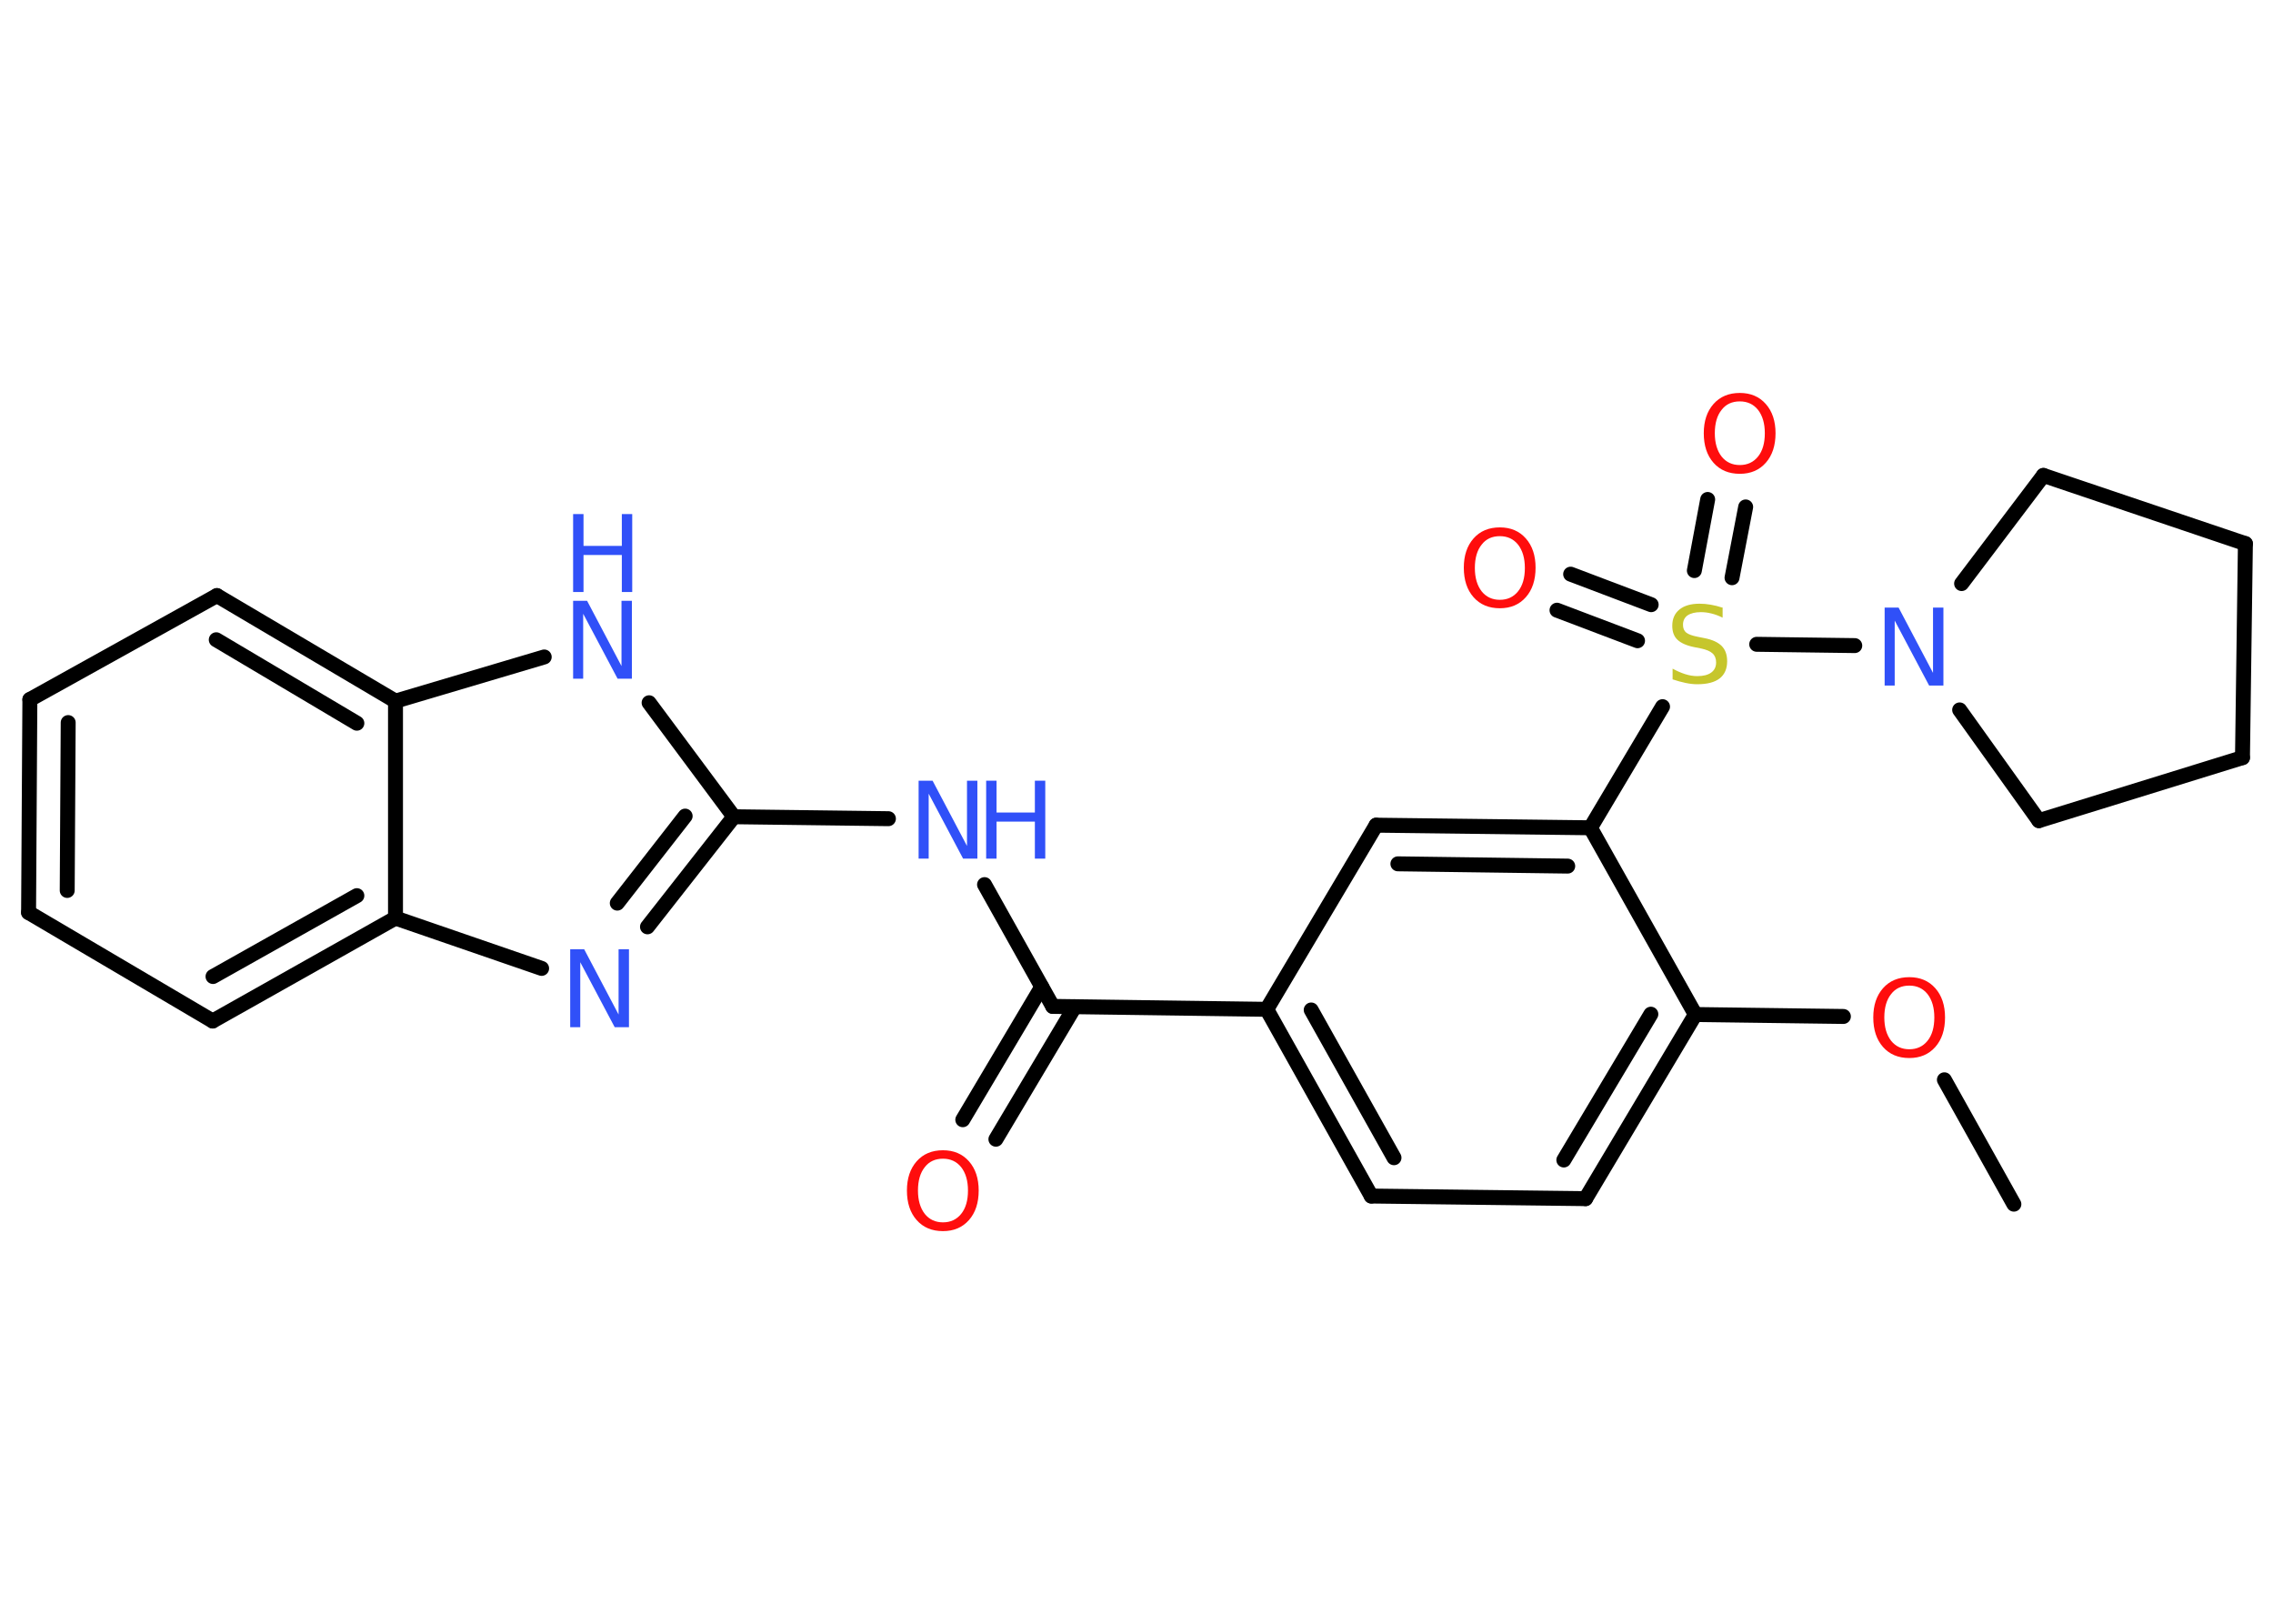 <?xml version='1.0' encoding='UTF-8'?>
<!DOCTYPE svg PUBLIC "-//W3C//DTD SVG 1.1//EN" "http://www.w3.org/Graphics/SVG/1.1/DTD/svg11.dtd">
<svg version='1.2' xmlns='http://www.w3.org/2000/svg' xmlns:xlink='http://www.w3.org/1999/xlink' width='70.0mm' height='50.0mm' viewBox='0 0 70.0 50.0'>
  <desc>Generated by the Chemistry Development Kit (http://github.com/cdk)</desc>
  <g stroke-linecap='round' stroke-linejoin='round' stroke='#000000' stroke-width='.46' fill='#3050F8'>
    <rect x='.0' y='.0' width='70.0' height='50.0' fill='#FFFFFF' stroke='none'/>
    <g id='mol1' class='mol'>
      <line id='mol1bnd1' class='bond' x1='62.02' y1='37.08' x2='59.88' y2='33.25'/>
      <line id='mol1bnd2' class='bond' x1='56.77' y1='31.3' x2='52.21' y2='31.24'/>
      <g id='mol1bnd3' class='bond'>
        <line x1='48.83' y1='36.91' x2='52.21' y2='31.24'/>
        <line x1='48.16' y1='35.72' x2='50.84' y2='31.23'/>
      </g>
      <line id='mol1bnd4' class='bond' x1='48.83' y1='36.91' x2='42.23' y2='36.83'/>
      <g id='mol1bnd5' class='bond'>
        <line x1='39.01' y1='31.08' x2='42.23' y2='36.83'/>
        <line x1='40.38' y1='31.1' x2='42.93' y2='35.65'/>
      </g>
      <line id='mol1bnd6' class='bond' x1='39.01' y1='31.08' x2='32.42' y2='30.99'/>
      <g id='mol1bnd7' class='bond'>
        <line x1='33.1' y1='31.0' x2='30.67' y2='35.08'/>
        <line x1='32.08' y1='30.39' x2='29.65' y2='34.48'/>
      </g>
      <line id='mol1bnd8' class='bond' x1='32.42' y1='30.99' x2='30.32' y2='27.24'/>
      <line id='mol1bnd9' class='bond' x1='27.36' y1='25.21' x2='22.6' y2='25.15'/>
      <g id='mol1bnd10' class='bond'>
        <line x1='19.94' y1='28.54' x2='22.6' y2='25.15'/>
        <line x1='19.01' y1='27.81' x2='21.1' y2='25.13'/>
      </g>
      <line id='mol1bnd11' class='bond' x1='16.68' y1='29.82' x2='12.18' y2='28.27'/>
      <g id='mol1bnd12' class='bond'>
        <line x1='6.55' y1='31.44' x2='12.18' y2='28.27'/>
        <line x1='6.56' y1='30.07' x2='10.99' y2='27.58'/>
      </g>
      <line id='mol1bnd13' class='bond' x1='6.55' y1='31.44' x2='.88' y2='28.1'/>
      <g id='mol1bnd14' class='bond'>
        <line x1='.92' y1='21.54' x2='.88' y2='28.1'/>
        <line x1='2.1' y1='22.25' x2='2.07' y2='27.42'/>
      </g>
      <line id='mol1bnd15' class='bond' x1='.92' y1='21.54' x2='6.68' y2='18.34'/>
      <g id='mol1bnd16' class='bond'>
        <line x1='12.18' y1='21.59' x2='6.68' y2='18.34'/>
        <line x1='10.99' y1='22.27' x2='6.66' y2='19.7'/>
      </g>
      <line id='mol1bnd17' class='bond' x1='12.18' y1='28.27' x2='12.18' y2='21.59'/>
      <line id='mol1bnd18' class='bond' x1='12.18' y1='21.59' x2='16.76' y2='20.23'/>
      <line id='mol1bnd19' class='bond' x1='22.6' y1='25.15' x2='19.99' y2='21.64'/>
      <line id='mol1bnd20' class='bond' x1='39.01' y1='31.08' x2='42.38' y2='25.41'/>
      <g id='mol1bnd21' class='bond'>
        <line x1='48.98' y1='25.49' x2='42.38' y2='25.41'/>
        <line x1='48.28' y1='26.67' x2='43.05' y2='26.6'/>
      </g>
      <line id='mol1bnd22' class='bond' x1='52.21' y1='31.24' x2='48.98' y2='25.49'/>
      <line id='mol1bnd23' class='bond' x1='48.98' y1='25.49' x2='51.2' y2='21.76'/>
      <g id='mol1bnd24' class='bond'>
        <line x1='52.18' y1='17.57' x2='52.59' y2='15.38'/>
        <line x1='53.34' y1='17.79' x2='53.76' y2='15.61'/>
      </g>
      <g id='mol1bnd25' class='bond'>
        <line x1='50.43' y1='19.73' x2='47.95' y2='18.79'/>
        <line x1='50.85' y1='18.62' x2='48.37' y2='17.68'/>
      </g>
      <line id='mol1bnd26' class='bond' x1='54.1' y1='19.84' x2='57.12' y2='19.88'/>
      <line id='mol1bnd27' class='bond' x1='60.41' y1='17.97' x2='62.93' y2='14.64'/>
      <line id='mol1bnd28' class='bond' x1='62.93' y1='14.64' x2='69.15' y2='16.74'/>
      <line id='mol1bnd29' class='bond' x1='69.15' y1='16.74' x2='69.06' y2='23.33'/>
      <line id='mol1bnd30' class='bond' x1='69.06' y1='23.33' x2='62.79' y2='25.27'/>
      <line id='mol1bnd31' class='bond' x1='60.35' y1='21.86' x2='62.79' y2='25.27'/>
      <path id='mol1atm2' class='atom' d='M58.8 30.35q-.36 .0 -.56 .26q-.21 .26 -.21 .72q.0 .45 .21 .72q.21 .26 .56 .26q.35 .0 .56 -.26q.21 -.26 .21 -.72q.0 -.45 -.21 -.72q-.21 -.26 -.56 -.26zM58.8 30.09q.5 .0 .8 .34q.3 .34 .3 .9q.0 .57 -.3 .91q-.3 .34 -.8 .34q-.51 .0 -.81 -.34q-.3 -.34 -.3 -.91q.0 -.56 .3 -.9q.3 -.34 .81 -.34z' stroke='none' fill='#FF0D0D'/>
      <path id='mol1atm8' class='atom' d='M29.04 35.68q-.36 .0 -.56 .26q-.21 .26 -.21 .72q.0 .45 .21 .72q.21 .26 .56 .26q.35 .0 .56 -.26q.21 -.26 .21 -.72q.0 -.45 -.21 -.72q-.21 -.26 -.56 -.26zM29.04 35.42q.5 .0 .8 .34q.3 .34 .3 .9q.0 .57 -.3 .91q-.3 .34 -.8 .34q-.51 .0 -.81 -.34q-.3 -.34 -.3 -.91q.0 -.56 .3 -.9q.3 -.34 .81 -.34z' stroke='none' fill='#FF0D0D'/>
      <g id='mol1atm9' class='atom'>
        <path d='M28.29 24.04h.43l1.06 2.01v-2.01h.32v2.4h-.44l-1.06 -2.0v2.0h-.31v-2.4z' stroke='none'/>
        <path d='M30.37 24.04h.32v.98h1.18v-.98h.32v2.4h-.32v-1.14h-1.18v1.14h-.32v-2.4z' stroke='none'/>
      </g>
      <path id='mol1atm11' class='atom' d='M17.56 29.23h.43l1.06 2.01v-2.01h.32v2.4h-.44l-1.06 -2.0v2.0h-.31v-2.4z' stroke='none'/>
      <g id='mol1atm18' class='atom'>
        <path d='M17.65 18.5h.43l1.06 2.01v-2.01h.32v2.4h-.44l-1.06 -2.0v2.0h-.31v-2.4z' stroke='none'/>
        <path d='M17.65 15.83h.32v.98h1.18v-.98h.32v2.4h-.32v-1.14h-1.18v1.14h-.32v-2.4z' stroke='none'/>
      </g>
      <path id='mol1atm21' class='atom' d='M53.05 18.7v.32q-.18 -.09 -.35 -.13q-.16 -.04 -.32 -.04q-.26 .0 -.41 .1q-.14 .1 -.14 .29q.0 .16 .1 .24q.1 .08 .36 .13l.2 .04q.36 .07 .53 .24q.17 .17 .17 .47q.0 .35 -.23 .53q-.23 .18 -.69 .18q-.17 .0 -.36 -.04q-.19 -.04 -.4 -.11v-.33q.2 .11 .39 .17q.19 .06 .37 .06q.28 .0 .43 -.11q.15 -.11 .15 -.31q.0 -.18 -.11 -.28q-.11 -.1 -.35 -.15l-.2 -.04q-.36 -.07 -.53 -.23q-.16 -.15 -.16 -.43q.0 -.32 .22 -.5q.22 -.18 .62 -.18q.17 .0 .34 .03q.18 .03 .36 .09z' stroke='none' fill='#C6C62C'/>
      <path id='mol1atm22' class='atom' d='M53.58 12.36q-.36 .0 -.56 .26q-.21 .26 -.21 .72q.0 .45 .21 .72q.21 .26 .56 .26q.35 .0 .56 -.26q.21 -.26 .21 -.72q.0 -.45 -.21 -.72q-.21 -.26 -.56 -.26zM53.58 12.1q.5 .0 .8 .34q.3 .34 .3 .9q.0 .57 -.3 .91q-.3 .34 -.8 .34q-.51 .0 -.81 -.34q-.3 -.34 -.3 -.91q.0 -.56 .3 -.9q.3 -.34 .81 -.34z' stroke='none' fill='#FF0D0D'/>
      <path id='mol1atm23' class='atom' d='M46.19 16.51q-.36 .0 -.56 .26q-.21 .26 -.21 .72q.0 .45 .21 .72q.21 .26 .56 .26q.35 .0 .56 -.26q.21 -.26 .21 -.72q.0 -.45 -.21 -.72q-.21 -.26 -.56 -.26zM46.19 16.24q.5 .0 .8 .34q.3 .34 .3 .9q.0 .57 -.3 .91q-.3 .34 -.8 .34q-.51 .0 -.81 -.34q-.3 -.34 -.3 -.91q.0 -.56 .3 -.9q.3 -.34 .81 -.34z' stroke='none' fill='#FF0D0D'/>
      <path id='mol1atm24' class='atom' d='M58.04 18.71h.43l1.06 2.01v-2.01h.32v2.4h-.44l-1.06 -2.0v2.0h-.31v-2.4z' stroke='none'/>
    </g>
  </g>
</svg>
